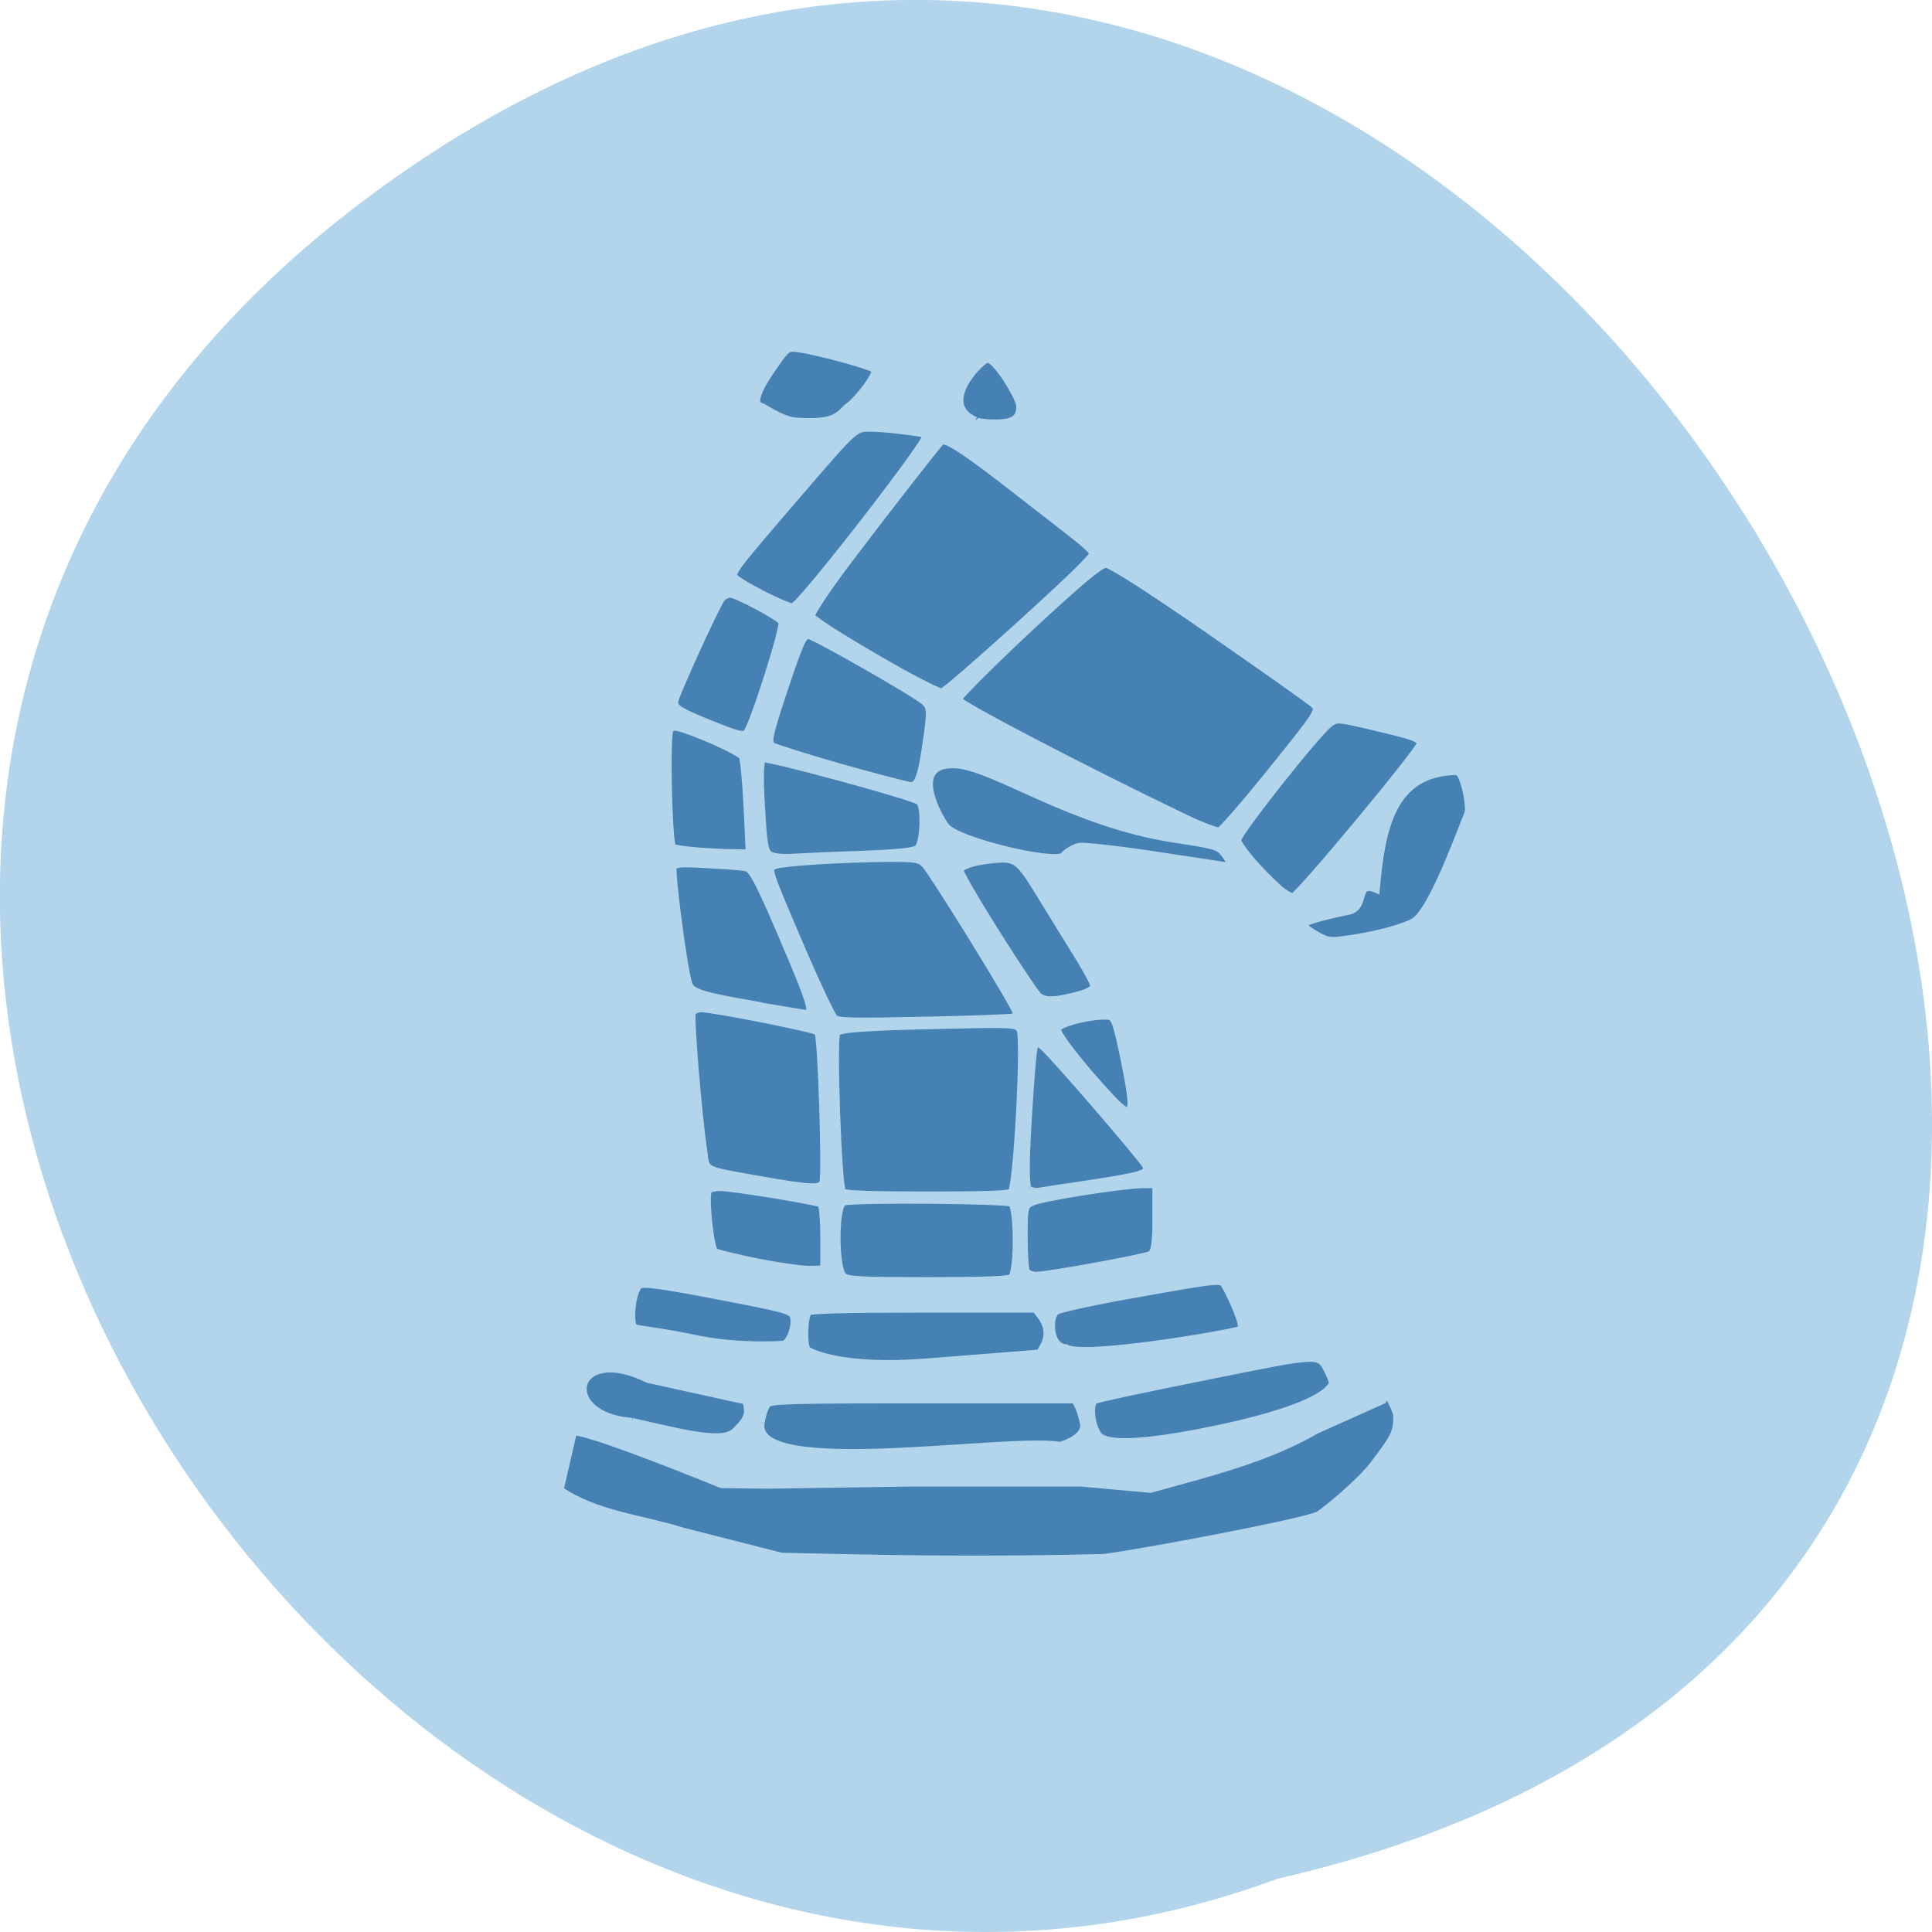 <svg xmlns="http://www.w3.org/2000/svg" viewBox="0 0 24 24"><path d="m 4.344 2.625 c 14.398 -11.168 29.34 16.648 11.52 20.715 c -11.223 4.168 -22.19 -12.438 -11.52 -20.715" fill="#b2d5ec"/><path d="m 117.82 206.77 l -9.738 -0.213 l -13.05 -3.403 c -5.47 -1.744 -11.479 -2.254 -16.203 -5.572 l 1.74 -7.698 c 0.249 -1.106 19.601 6.975 19.601 6.975 l 6.05 0.085 l 19.352 -0.298 h 22.05 l 9.241 0.851 c 8.163 -2.297 15.498 -4.168 21.88 -7.954 l 8.826 -4.04 c 0.622 -2.084 1.865 1.914 1.865 1.914 c 0 2.424 -0.166 2.807 -3.066 6.72 c -1.699 2.339 -6.423 6.295 -7.252 6.805 c -1.74 0.978 -23.662 5.189 -28.468 5.784 c -11.313 0.298 -23.08 0.255 -32.819 0.043 m -12.432 -18.247 c 0.166 -1.148 0.58 -2.297 0.912 -2.595 c 0.539 -0.425 3.688 -0.51 20.595 -0.51 h 19.973 l 0.414 0.766 c 0.249 0.468 0.58 1.574 0.746 2.467 c 0.29 1.574 -1.906 2.595 -3.108 2.935 c -7.127 -1.233 -40.9 4.594 -39.533 -3.062 m 44.34 1.276 c -0.787 -1.404 -0.912 -3.913 -0.249 -4.296 c 0.373 -0.213 7 -1.659 14.752 -3.233 c 15.581 -3.19 14.835 -3.19 16.203 -0.51 c 0.373 0.766 0.58 1.489 0.414 1.659 c -0.373 0.425 -1.285 2.892 -14.918 5.87 c -15.415 3.318 -15.83 1.148 -16.203 0.51 m -61.37 -1.446 c -9.945 -0.766 -7.832 -10.718 2.072 -5.699 l 13.05 2.935 l 0.124 1.063 c 0.207 1.319 -0.953 2.297 -1.533 2.935 c -1.575 1.786 -6.547 0.425 -13.716 -1.233 m 23.16 -9.655 c -0.539 -0.468 -0.456 -4.509 0.124 -5.147 c 0.249 -0.255 4.89 -0.383 15.167 -0.383 h 14.877 l 0.746 1.021 c 0.912 1.191 1.036 2.722 0.29 4.04 l -0.497 0.893 l -14.794 1.191 c -11.396 0.936 -15.498 -1.319 -15.912 -1.616 m 32.737 -1.191 c -0.746 -1.319 -0.622 -3.53 0.207 -4.083 c 0.414 -0.255 4.724 -1.233 9.614 -2.127 c 12.432 -2.254 12.142 -2.212 12.68 -1.233 c 0.912 1.659 2.652 5.529 1.989 5.87 c -0.746 0.425 -20.885 3.998 -23.08 2.467 c -0.497 0 -1.119 -0.383 -1.409 -0.893 m -47.03 -0.255 c -5.926 -1.276 -8.371 -1.319 -8.661 -1.659 c -0.622 -0.808 -0.166 -5.232 0.87 -5.699 c 0.622 -0.255 3.315 0.128 10.401 1.531 c 8.329 1.616 9.572 1.957 9.821 2.637 c 0.456 1.191 -0.456 3.828 -1.326 3.871 c -0.414 0.043 -5.926 0.383 -11.11 -0.681 m 19.1 -8.464 c -1.202 -0.851 -1.202 -9.783 0 -10.08 c 1.616 -0.425 21.548 -0.255 22.17 0.17 c 0.87 0.595 0.87 9.442 0 10.04 c -0.414 0.298 -3.605 0.425 -10.981 0.425 c -8.744 0 -10.525 -0.085 -11.188 -0.553 m 24.12 -0.723 c -0.166 -0.298 -0.29 -2.424 -0.29 -4.721 c 0 -3.913 0.041 -4.168 1.16 -4.636 c 1.409 -0.638 12.06 -2.339 14.504 -2.339 h 1.782 v 4.509 c 0 3.445 -0.166 4.594 -0.746 4.934 c -0.787 0.425 -13.509 2.807 -15.13 2.807 c -0.539 0 -1.119 -0.255 -1.285 -0.553 m -35.472 -1.233 c -2.818 -0.595 -5.387 -1.233 -5.677 -1.404 c -0.58 -0.298 -1.326 -7.443 -0.87 -8.251 c 0.166 -0.255 0.87 -0.468 1.616 -0.425 c 1.616 0 12.763 1.871 13.302 2.212 c 0.207 0.17 0.373 2.169 0.373 4.509 v 4.296 l -1.782 0.043 c -0.995 0.043 -4.102 -0.425 -6.962 -0.978 m 11.188 -9.485 c -0.58 -0.51 -1.285 -20.926 -0.746 -21.522 c 0.539 -0.51 3.978 -0.766 14.296 -0.978 c 9.08 -0.213 9.365 -0.17 9.904 0.51 c 0.704 0.893 -0.373 21.309 -1.119 21.99 c -0.414 0.34 -3.274 0.425 -11.188 0.425 c -7.915 0 -10.774 -0.128 -11.147 -0.425 m 24.615 -0.383 c -0.414 -0.298 -0.456 -2.935 -0.083 -9.357 c 0.29 -4.891 0.622 -9.272 0.787 -9.783 l 0.29 -0.851 l 0.912 0.766 c 1.285 1.063 13.14 15.14 13.592 16.08 c 0.456 1.021 -0.456 1.319 -7.542 2.424 c -3.149 0.468 -6.133 0.936 -6.589 1.021 c -0.456 0.085 -1.077 -0.043 -1.367 -0.298 m -35.513 -1.276 c -7.542 -1.361 -7.086 -1.148 -7.418 -3.615 c -0.787 -5.487 -1.823 -18.417 -1.533 -18.927 c 0.166 -0.298 0.704 -0.553 1.16 -0.553 c 1.74 0.043 15.08 2.722 15.457 3.147 c 0.456 0.468 1.036 19.353 0.663 20.331 c -0.332 0.893 -1.74 0.808 -8.329 -0.383 m 46.536 -10.888 c -3.978 -4.338 -7.542 -8.974 -7.252 -9.527 c 0.414 -0.766 4.683 -1.829 6.713 -1.659 c 0.87 0.043 1.119 0.638 2.321 6.72 c 1.285 6.593 0.995 7.401 -1.782 4.466 m -36.673 -10.888 c -0.332 -0.255 -2.113 -4.083 -3.978 -8.464 c -4.973 -11.867 -4.89 -11.654 -4.061 -12.12 c 0.787 -0.468 8.992 -0.978 15.208 -1.021 c 3.647 0 4.02 0.043 4.807 0.851 c 1.036 1.106 12.02 19.267 12.02 19.948 c 0 0.255 -0.166 0.553 -0.373 0.638 c -0.207 0.085 -5.47 0.298 -11.686 0.425 c -9.531 0.213 -11.396 0.17 -11.934 -0.255 m -9.738 -1.701 c -7.956 -1.404 -9.199 -1.786 -9.572 -3.02 c -0.663 -2.084 -2.321 -15.184 -2.03 -15.695 c 0.29 -0.51 0.953 -0.553 4.641 -0.34 c 2.403 0.128 4.641 0.298 5.056 0.425 c 0.829 0.213 1.782 2.127 5.594 11.314 c 2.735 6.55 3.274 8.422 2.445 8.379 c -0.207 0 -2.942 -0.468 -6.133 -1.021 m 36.715 -1.319 c -0.704 -0.553 -8.08 -12.292 -9.945 -15.95 c -0.663 -1.191 -0.622 -1.319 0.456 -1.786 c 0.622 -0.298 2.155 -0.595 3.439 -0.723 c 2.942 -0.298 3.398 0.043 5.801 3.998 c 0.995 1.659 3.066 5.104 4.641 7.698 c 1.616 2.595 2.901 4.976 2.901 5.359 c 0 0.383 -0.663 0.808 -1.823 1.148 c -3.149 0.893 -4.558 0.978 -5.47 0.255 m 36.466 -8.422 c -1.533 -0.978 -1.658 -1.148 -0.953 -1.616 c 0.414 -0.255 2.859 -0.936 5.387 -1.446 c 2.528 -0.51 0.787 -4.211 3.688 -2.977 c 0.704 -8.251 2.113 -15.78 10.65 -15.907 c 0.953 0 1.823 4.806 1.492 5.657 c -1.823 4.764 -4.931 13.1 -7.04 14.546 c -1.326 0.893 -5.594 2.042 -9.697 2.552 c -1.533 0.213 -2.03 0.085 -3.522 -0.808 m -4.683 -6.082 c -2.735 -2.509 -5.511 -5.827 -5.511 -6.635 c 0 -0.893 10.733 -14.759 12.266 -15.78 c 0.87 -0.595 1.077 -0.595 5.47 0.468 c 5.801 1.404 6.382 1.616 6.382 2.382 c 0 0.808 -15.954 20.416 -16.741 20.586 c -0.332 0.085 -1.16 -0.383 -1.865 -1.021 m -16.244 -4.551 c -4.931 -0.766 -9.489 -1.276 -10.152 -1.191 c -0.663 0.128 -1.616 0.681 -2.155 1.276 c -1.036 1.148 -14.05 -1.957 -15.54 -3.998 c -0.912 -1.191 -5.097 -8.719 1.409 -8.294 c 5.056 0.34 15.249 7.911 28.841 10.04 c 5.263 0.808 5.843 0.978 6.547 1.914 c 0.829 1.063 0.953 1.744 0.373 1.701 c -0.207 -0.043 -4.393 -0.681 -9.324 -1.446 m -51.01 0 c -0.746 -0.383 -0.912 -1.319 -1.202 -6.635 c -0.249 -4.126 -0.166 -6.21 0.207 -6.38 c 0.663 -0.255 20.14 5.147 20.719 5.784 c 0.746 0.808 0.539 5.784 -0.29 6.337 c -0.539 0.383 -2.611 0.595 -7.04 0.766 c -3.481 0.128 -7.5 0.298 -8.909 0.383 c -1.699 0.128 -2.859 0.043 -3.481 -0.255 m -9.945 -0.595 c -1.45 -0.128 -2.818 -0.34 -2.984 -0.468 c -0.539 -0.34 -0.87 -15.44 -0.332 -15.95 c 0.373 -0.383 0.746 -0.383 2.196 0.128 c 3.108 1.106 7.04 3.02 7.376 3.573 c 0.166 0.298 0.456 3.36 0.622 6.805 l 0.29 6.21 l -2.238 -0.043 c -1.243 0 -3.481 -0.128 -4.931 -0.255 m 64.6 -4.509 c -13.509 -6.635 -29.836 -15.354 -29.836 -15.907 c 0 -0.383 4.144 -4.594 9.241 -9.485 c 6.672 -6.337 9.531 -8.804 10.277 -8.804 c 0.622 0 5.719 3.318 13.882 9.102 c 7.086 5.02 13.219 9.442 13.675 9.91 c 0.704 0.723 0.414 1.191 -5.594 8.804 c -3.481 4.423 -6.63 8.124 -6.962 8.209 c -0.332 0.085 -2.445 -0.723 -4.683 -1.829 m -45.25 -6.72 c -4.641 -1.361 -8.744 -2.68 -9.158 -2.935 c -0.622 -0.425 -0.456 -1.319 1.16 -6.38 c 2.403 -7.401 2.859 -8.549 3.605 -8.549 c 0.704 0 14.05 7.784 15.332 8.932 c 0.829 0.808 0.87 1.191 0.29 5.317 c -0.663 4.849 -1.119 6.082 -2.113 6.04 c -0.373 0 -4.475 -1.106 -9.117 -2.424 m -16.7 -5.657 c -4.517 -1.829 -5.387 -2.339 -5.387 -3.19 c 0 -0.766 5.47 -12.973 6.216 -13.993 c 0.29 -0.34 0.787 -0.595 1.119 -0.595 c 0.87 0 6.506 3.062 6.879 3.743 c 0.373 0.638 -3.895 14.249 -4.683 15.01 c -0.456 0.425 -1.119 0.255 -4.144 -0.978 m 21.01 -9.315 c -4.6 -2.722 -8.246 -5.104 -8.329 -5.529 c -0.041 -0.34 2.155 -3.743 4.931 -7.486 c 4.393 -5.955 11.81 -15.695 12.224 -16.03 c 0.58 -0.553 3.191 1.191 10.484 7.02 c 10.981 8.719 9.945 7.698 9.03 8.889 c -1.658 2.127 -18.689 17.779 -19.393 17.906 c -0.456 0.043 -4.475 -2.084 -8.951 -4.764 m -14.628 -8.379 c -1.782 -0.936 -3.439 -1.914 -3.729 -2.254 c -0.622 -0.681 -0.456 -0.936 8.288 -11.314 c 7.625 -9.06 7.5 -8.932 9.572 -8.932 c 1.906 0 7 0.638 7.418 0.893 c 0.58 0.425 -16.741 23.266 -17.694 23.266 c -0.373 0 -2.113 -0.766 -3.854 -1.659 m 28.01 -23.521 c -4.848 -2.169 0.166 -7.571 1.409 -8.251 c 1.077 -0.595 4.475 5.189 4.475 6.337 c 0 1.659 -0.829 2.254 -3.315 2.254 c -1.243 0 -2.403 -0.17 -2.569 -0.34 m -23.744 0.085 c -1.906 -0.17 -4.144 -1.871 -4.6 -1.999 c -1.119 -0.298 -0.622 -1.999 1.616 -5.274 c 1.782 -2.637 1.865 -2.722 3.357 -2.509 c 2.694 0.383 9.821 2.382 10.111 2.85 c 0.29 0.553 -2.072 3.871 -3.564 4.976 c -1.119 0.851 -1.243 2.382 -6.92 1.957" transform="matrix(0.094 0 0 0.092 -0.454 0.33)" fill="#4581b3" stroke="#b2d5ec" stroke-width="0.966"/></svg>